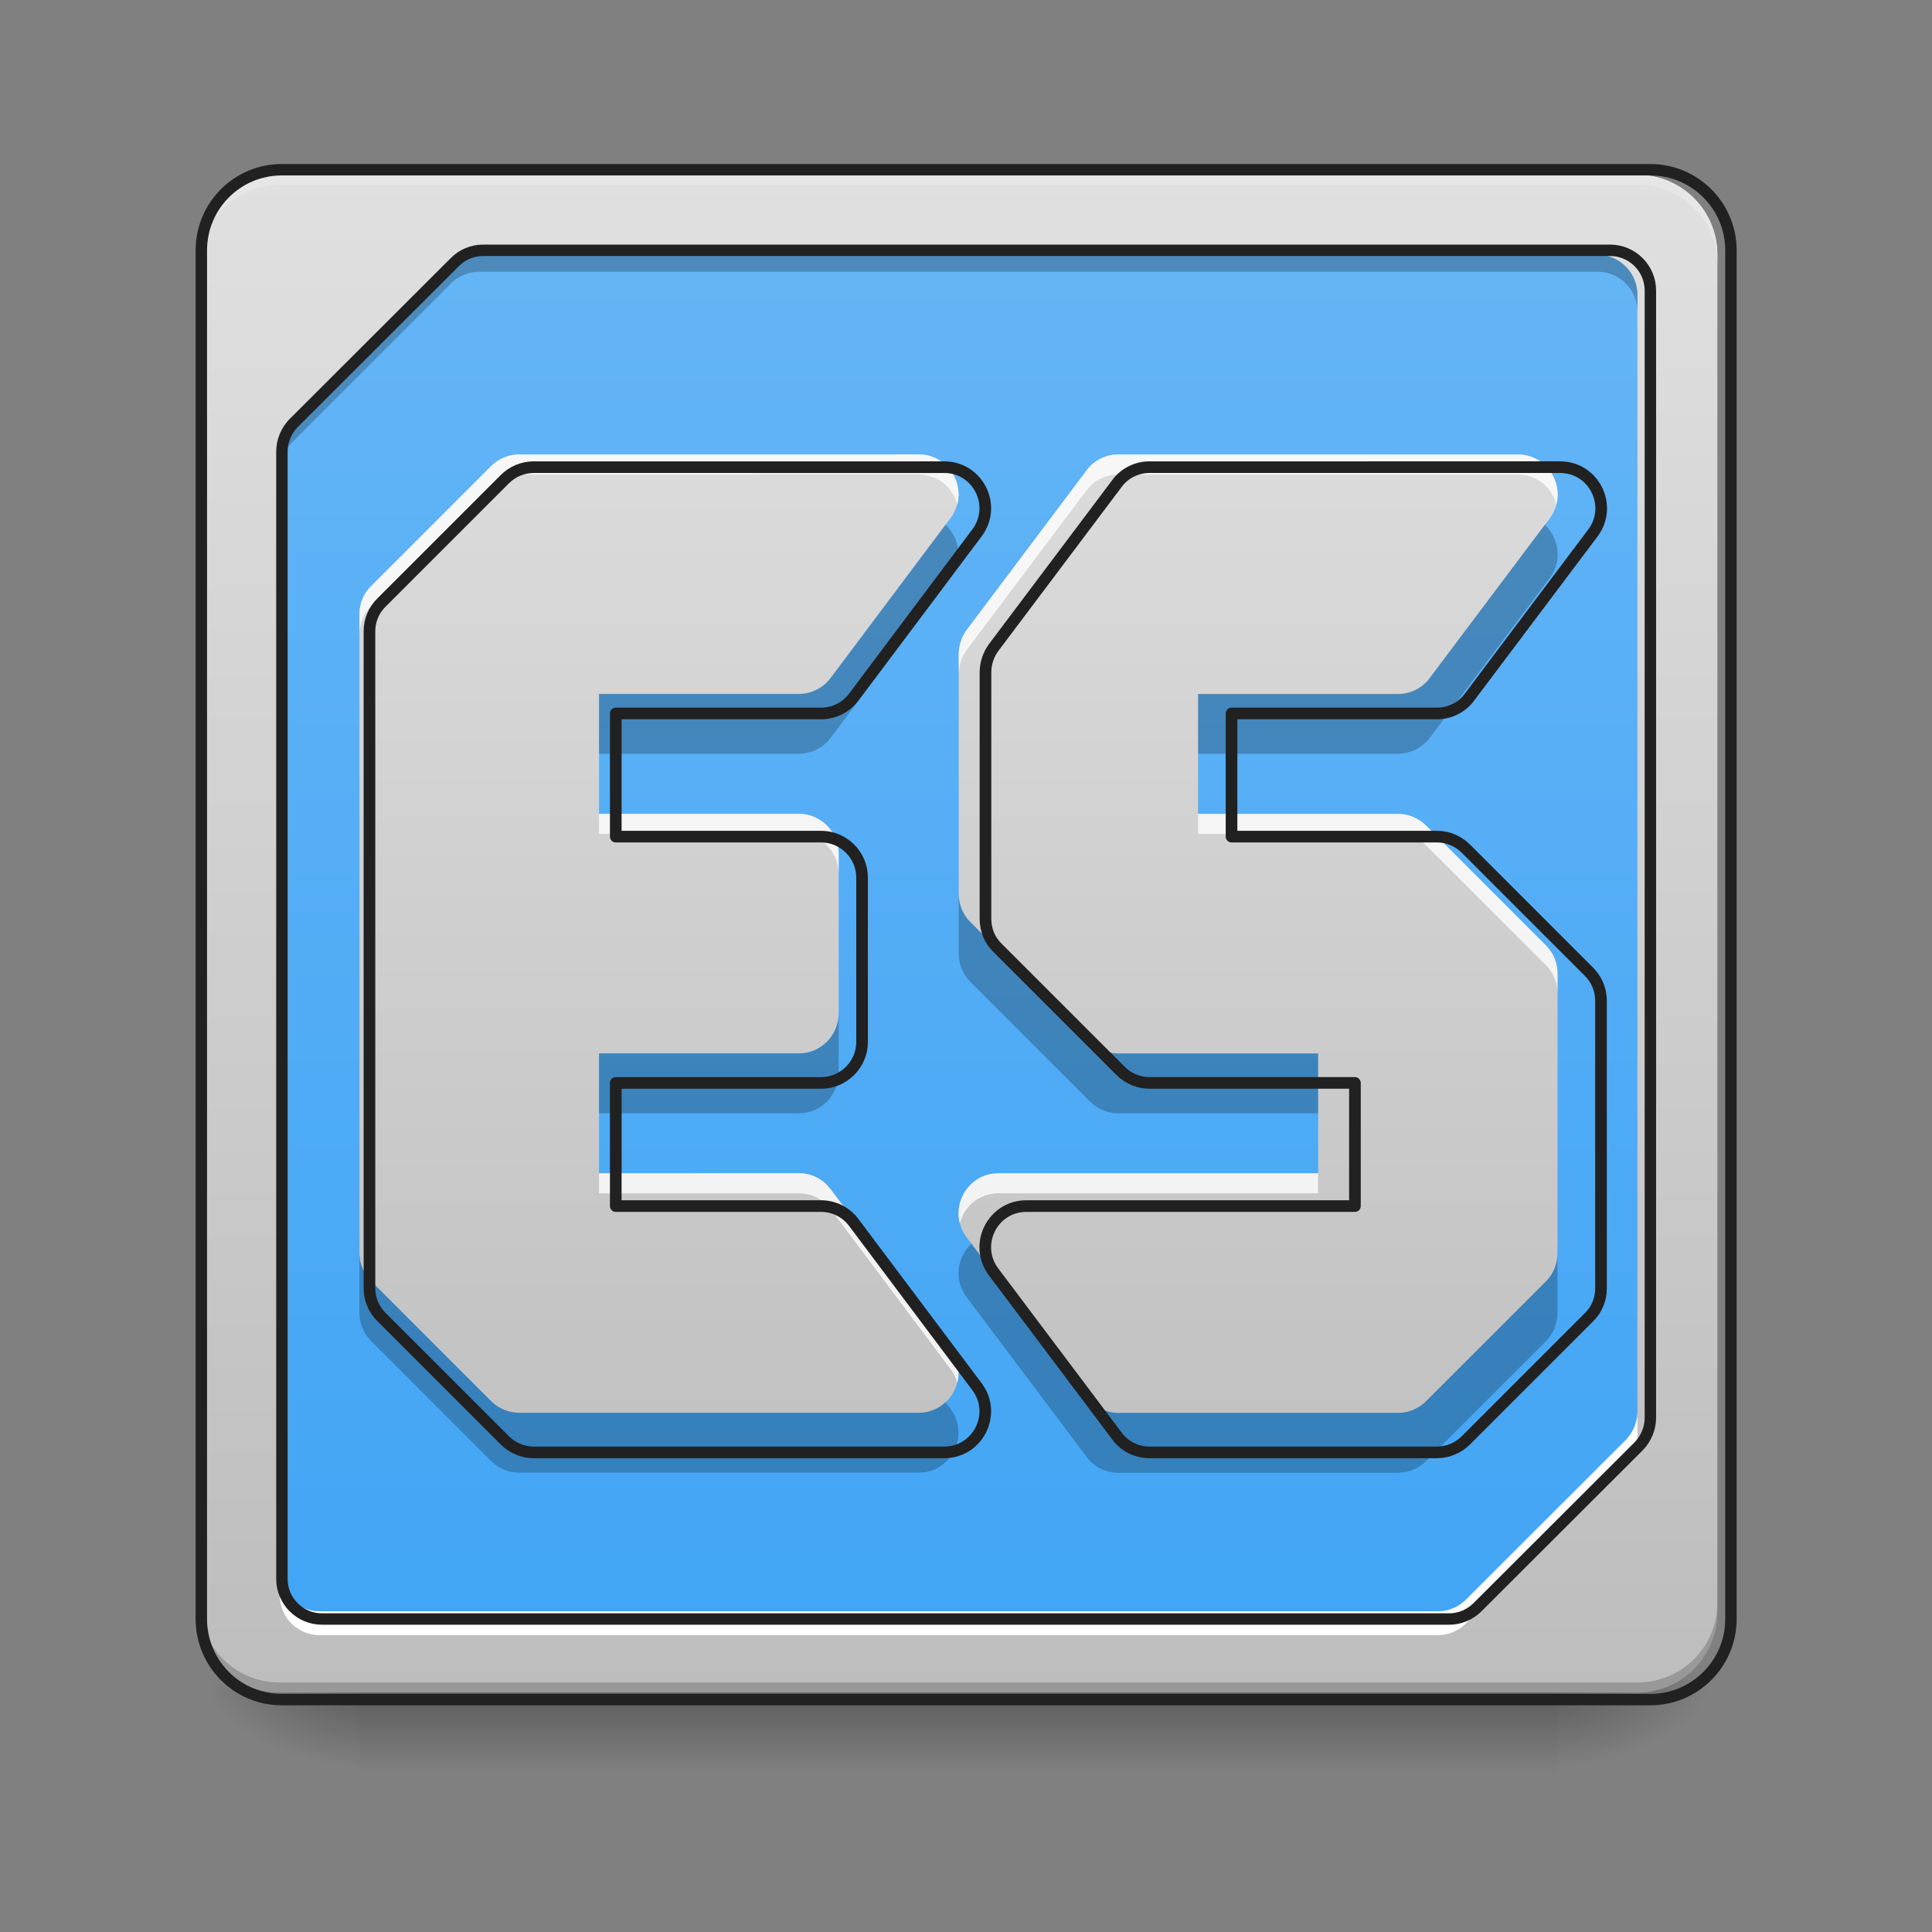 <svg height="32" viewBox="0 0 32 32" width="32" xmlns="http://www.w3.org/2000/svg" xmlns:xlink="http://www.w3.org/1999/xlink"><rect x="0" y="0" width="32" height="32" fill="#808080" stroke="none"/><linearGradient id="a" gradientUnits="userSpaceOnUse" x1="15.877" x2="15.877" y1="28.034" y2="29.357"><stop offset="0" stop-opacity=".275"/><stop offset="1" stop-opacity="0"/></linearGradient><linearGradient id="b"><stop offset="0" stop-opacity=".314"/><stop offset=".222" stop-opacity=".275"/><stop offset="1" stop-opacity="0"/></linearGradient><radialGradient id="c" cx="450.909" cy="189.579" gradientTransform="matrix(0 -.078 -.141 -0 52.131 63.595)" gradientUnits="userSpaceOnUse" r="21.167" xlink:href="#b"/><radialGradient id="d" cx="450.909" cy="189.579" gradientTransform="matrix(-0 .078 .141 0 -20.378 -7.527)" gradientUnits="userSpaceOnUse" r="21.167" xlink:href="#b"/><radialGradient id="e" cx="450.909" cy="189.579" gradientTransform="matrix(-0 -.078 .141 -0 -20.378 63.595)" gradientUnits="userSpaceOnUse" r="21.167" xlink:href="#b"/><radialGradient id="f" cx="450.909" cy="189.579" gradientTransform="matrix(0 .078 -.141 0 52.131 -7.527)" gradientUnits="userSpaceOnUse" r="21.167" xlink:href="#b"/><linearGradient id="g"><stop offset="0" stop-color="#bdbdbd"/><stop offset="1" stop-color="#e0e0e0"/></linearGradient><linearGradient id="h" gradientUnits="userSpaceOnUse" x1="10.584" x2="10.584" xlink:href="#g" y1="28.034" y2="2.896"/><linearGradient id="i" gradientUnits="userSpaceOnUse" x1="15.877" x2="15.877" y1="26.711" y2="4.219"><stop offset="0" stop-color="#42a5f5"/><stop offset="1" stop-color="#64b5f6"/></linearGradient><linearGradient id="j" gradientUnits="userSpaceOnUse" x1="15.876" x2="15.876" xlink:href="#g" y1="26.711" y2="4.219"/><path d="m5.953 27.938h19.848v1.469h-19.848zm0 0" fill="url(#a)"/><path d="m25.801 28.035h2.645v-1.324h-2.645zm0 0" fill="url(#c)"/><path d="m5.953 28.035h-2.645v1.32h2.645zm0 0" fill="url(#d)"/><path d="m5.953 28.035h-2.645v-1.324h2.645zm0 0" fill="url(#e)"/><path d="m25.801 28.035h2.645v1.32h-2.645zm0 0" fill="url(#f)"/><path d="m4.629 2.895h22.492c.73 0 1.324.594 1.324 1.324v22.492c0 .73-.594 1.324-1.324 1.324h-22.492c-.73 0-1.32-.594-1.32-1.324v-22.492c0-.73.59-1.324 1.32-1.324zm0 0" fill="url(#h)"/><path d="m7.938 4.219c-.176 0-.344.07-.465.195l-2.648 2.645c-.121.125-.191.293-.191.469v18.523c0 .363.293.66.66.66h18.523c.172 0 .34-.07.465-.195l2.648-2.645c.121-.125.191-.293.191-.469v-18.523c0-.363-.297-.66-.66-.66zm0 0" fill="url(#i)"/><path d="m4.629 2.895c-.73 0-1.32.59-1.32 1.324v.164c0-.73.59-1.324 1.32-1.32h22.492c.734-.004 1.324.59 1.324 1.32v-.164c0-.734-.59-1.324-1.324-1.324zm0 0" fill="#e6e6e6"/><path d="m4.629 28.035c-.73 0-1.32-.59-1.32-1.324v-.164c0 .73.59 1.32 1.32 1.32h22.492c.734 0 1.324-.59 1.324-1.32v.164c0 .734-.59 1.324-1.324 1.324zm0 0" fill-opacity=".196"/><path d="m74.055-168.692h359.841c11.686 0 21.185 9.499 21.185 21.185v359.841c0 11.686-9.499 21.185-21.185 21.185h-359.841c-11.686 0-21.123-9.499-21.123-21.185v-359.841c0-11.686 9.437-21.185 21.123-21.185zm0 0" fill="none" stroke="#212121" stroke-linecap="round" stroke-width="3" transform="matrix(.063 0 0 .063 0 13.439)"/><path d="m7.938 4.219c-.176 0-.344.07-.465.195l-2.648 2.645c-.121.125-.191.293-.191.469v.277c0-.176.07-.344.191-.465l2.648-2.648c.121-.121.289-.191.465-.191h18.523c.363 0 .66.293.66.66v-.281c0-.363-.297-.66-.66-.66zm0 0" fill-opacity=".235"/><path d="m27.121 23.379c0 .176-.07.344-.191.469l-2.648 2.645c-.125.125-.293.195-.465.195h-18.523c-.367 0-.66-.297-.66-.66v.395c0 .363.293.66.66.66h18.523c.172 0 .34-.07.465-.195l2.648-2.645c.121-.125.191-.293.191-.469zm0 0" fill="#fff"/><path d="m126.988-147.506c-2.812 0-5.499 1.125-7.437 3.125l-42.371 42.308c-1.937 2-3.062 4.687-3.062 7.499v296.347c0 5.812 4.687 10.561 10.561 10.561h296.347c2.75 0 5.437-1.125 7.437-3.125l42.371-42.308c1.937-2 3.062-4.687 3.062-7.499v-296.347c0-5.812-4.75-10.561-10.561-10.561zm0 0" fill="none" stroke="#212121" stroke-linecap="round" stroke-linejoin="round" stroke-width="3" transform="matrix(.063 0 0 .063 0 13.439)"/><path d="m8.602 7.527c-.176 0-.344.07-.469.195l-1.984 1.984c-.125.121-.195.289-.195.465v10.586c0 .176.07.344.195.465l1.984 1.984c.125.125.293.195.469.195h6.613c.543 0 .855-.621.527-1.059l-1.984-2.645c-.125-.168-.32-.266-.527-.266h-3.309v-1.984h3.309c.363 0 .66-.297.66-.66v-2.648c0-.363-.297-.66-.66-.66h-3.309v-1.984h3.309c.207 0 .402-.098.527-.266l1.984-2.645c.328-.438.016-1.059-.527-1.059zm9.922 0c-.207 0-.406.098-.527.266l-1.988 2.645c-.082.113-.129.254-.129.398v3.969c0 .176.066.344.191.465l1.984 1.984c.125.125.293.195.469.195h3.309v1.984h-5.293c-.547 0-.855.621-.531 1.059l1.988 2.645c.121.168.32.266.527.266h4.629c.176 0 .344-.07.469-.195l1.984-1.984c.125-.121.191-.289.191-.465v-4.633c0-.172-.066-.34-.191-.465l-1.984-1.984c-.125-.125-.293-.195-.469-.195h-3.309v-1.984h3.309c.207 0 .406-.098.527-.266l1.988-2.645c.324-.438.016-1.059-.531-1.059zm0 0" fill="url(#j)"/><path d="m15.66 8.691-1.902 2.539c-.125.164-.32.262-.527.262h-3.309v.992h3.309c.207 0 .402-.098.527-.262l1.984-2.648c.219-.289.152-.668-.082-.883zm9.926 0-1.906 2.539c-.121.164-.32.262-.527.262h-3.309v.992h3.309c.207 0 .406-.098.527-.262l1.988-2.648c.219-.289.148-.668-.082-.883zm-9.707 6.109v.992c0 .176.066.344.191.469l1.984 1.984c.125.125.293.195.469.195h3.309v-.992h-3.309c-.176 0-.344-.07-.469-.195l-1.984-1.984c-.125-.125-.191-.293-.191-.469zm-1.988 1.984c0 .367-.297.664-.66.664h-3.309v.992h3.309c.363 0 .66-.297.66-.664zm2.199 3.816c-.23.215-.301.59-.082.883l1.988 2.645c.121.168.32.266.527.266h4.629c.176 0 .344-.07.469-.195l1.984-1.984c.125-.125.191-.293.191-.465v-.992c0 .172-.066.34-.191.465l-1.984 1.984c-.125.125-.293.195-.469.195h-4.629c-.207 0-.406-.098-.527-.266zm-10.137.156v.992c0 .172.07.34.195.465l1.984 1.984c.125.125.293.195.469.195h6.613c.543 0 .855-.621.527-1.059l-.082-.109c-.113.105-.266.176-.445.176h-6.613c-.176 0-.344-.07-.469-.195l-1.984-1.984c-.125-.125-.195-.293-.195-.465zm0 0" fill-opacity=".235"/><path d="m8.602 7.527c-.176 0-.344.07-.469.195l-1.984 1.984c-.125.121-.195.289-.195.465v.332c0-.176.07-.344.195-.469l1.984-1.984c.125-.125.293-.191.469-.191h6.613c.328 0 .57.223.641.496.105-.395-.188-.828-.641-.828zm9.922 0c-.207 0-.406.098-.527.266l-1.988 2.645c-.082.113-.129.254-.129.398v.328c0-.145.047-.281.129-.395l1.988-2.648c.121-.164.32-.262.527-.262h6.613c.328 0 .57.223.641.496.105-.395-.188-.828-.641-.828zm-8.602 5.953v.332h3.309c.363 0 .66.293.66.66v-.332c0-.363-.297-.66-.66-.66zm9.922 0v.332h3.309c.176 0 .344.066.469.191l1.984 1.984c.125.125.191.293.191.469v-.332c0-.172-.066-.34-.191-.465l-1.984-1.984c-.125-.125-.293-.195-.469-.195zm-9.922 5.953v.332h3.309c.207 0 .402.098.527.262l1.984 2.648c.055.07.094.148.113.23.047-.184.02-.387-.113-.562l-1.984-2.645c-.125-.168-.32-.266-.527-.266zm6.617 0c-.453 0-.746.434-.641.828.07-.273.312-.496.641-.496h5.293v-.332zm0 0" fill="#fff" fill-opacity=".784"/><path d="m520.108 455.153c-10.629 0-20.785 4.252-28.344 11.81l-119.989 119.989c-7.558 7.322-11.81 17.479-11.81 28.108v640.096c0 10.629 4.252 20.785 11.81 28.108l119.989 119.989c7.558 7.558 17.715 11.81 28.344 11.81h399.883c32.832 0 51.727-37.555 31.887-64.01l-119.989-159.906c-7.558-10.157-19.368-16.061-31.887-16.061h-200.06v-119.989h200.06c21.966 0 39.917-17.951 39.917-39.917v-160.142c0-21.966-17.951-39.917-39.917-39.917h-200.06v-119.989h200.06c12.518 0 24.328-5.905 31.887-16.061l119.989-159.906c19.841-26.454.945-64.01-31.887-64.01zm599.943 0c-12.518 0-24.565 5.905-31.887 16.061l-120.225 159.906c-4.96 6.85-7.795 15.353-7.795 24.092v239.977c0 10.629 4.015 20.785 11.574 28.108l119.989 119.989c7.558 7.558 17.715 11.81 28.344 11.81h200.06v119.989h-320.048c-33.068 0-51.727 37.555-32.123 64.01l120.225 159.906c7.322 10.157 19.368 16.061 31.887 16.061h279.895c10.629 0 20.785-4.252 28.344-11.81l119.989-119.989c7.558-7.322 11.574-17.479 11.574-28.108v-280.131c0-10.393-4.015-20.549-11.574-28.108l-119.989-119.989c-7.558-7.558-17.715-11.81-28.344-11.81h-200.06v-119.989h200.06c12.518 0 24.565-5.905 31.887-16.061l120.225-159.906c19.604-26.454.945-64.01-32.123-64.01zm0 0" fill="none" stroke="#212121" stroke-linecap="round" stroke-linejoin="round" stroke-width="11.339" transform="scale(.017)"/></svg>